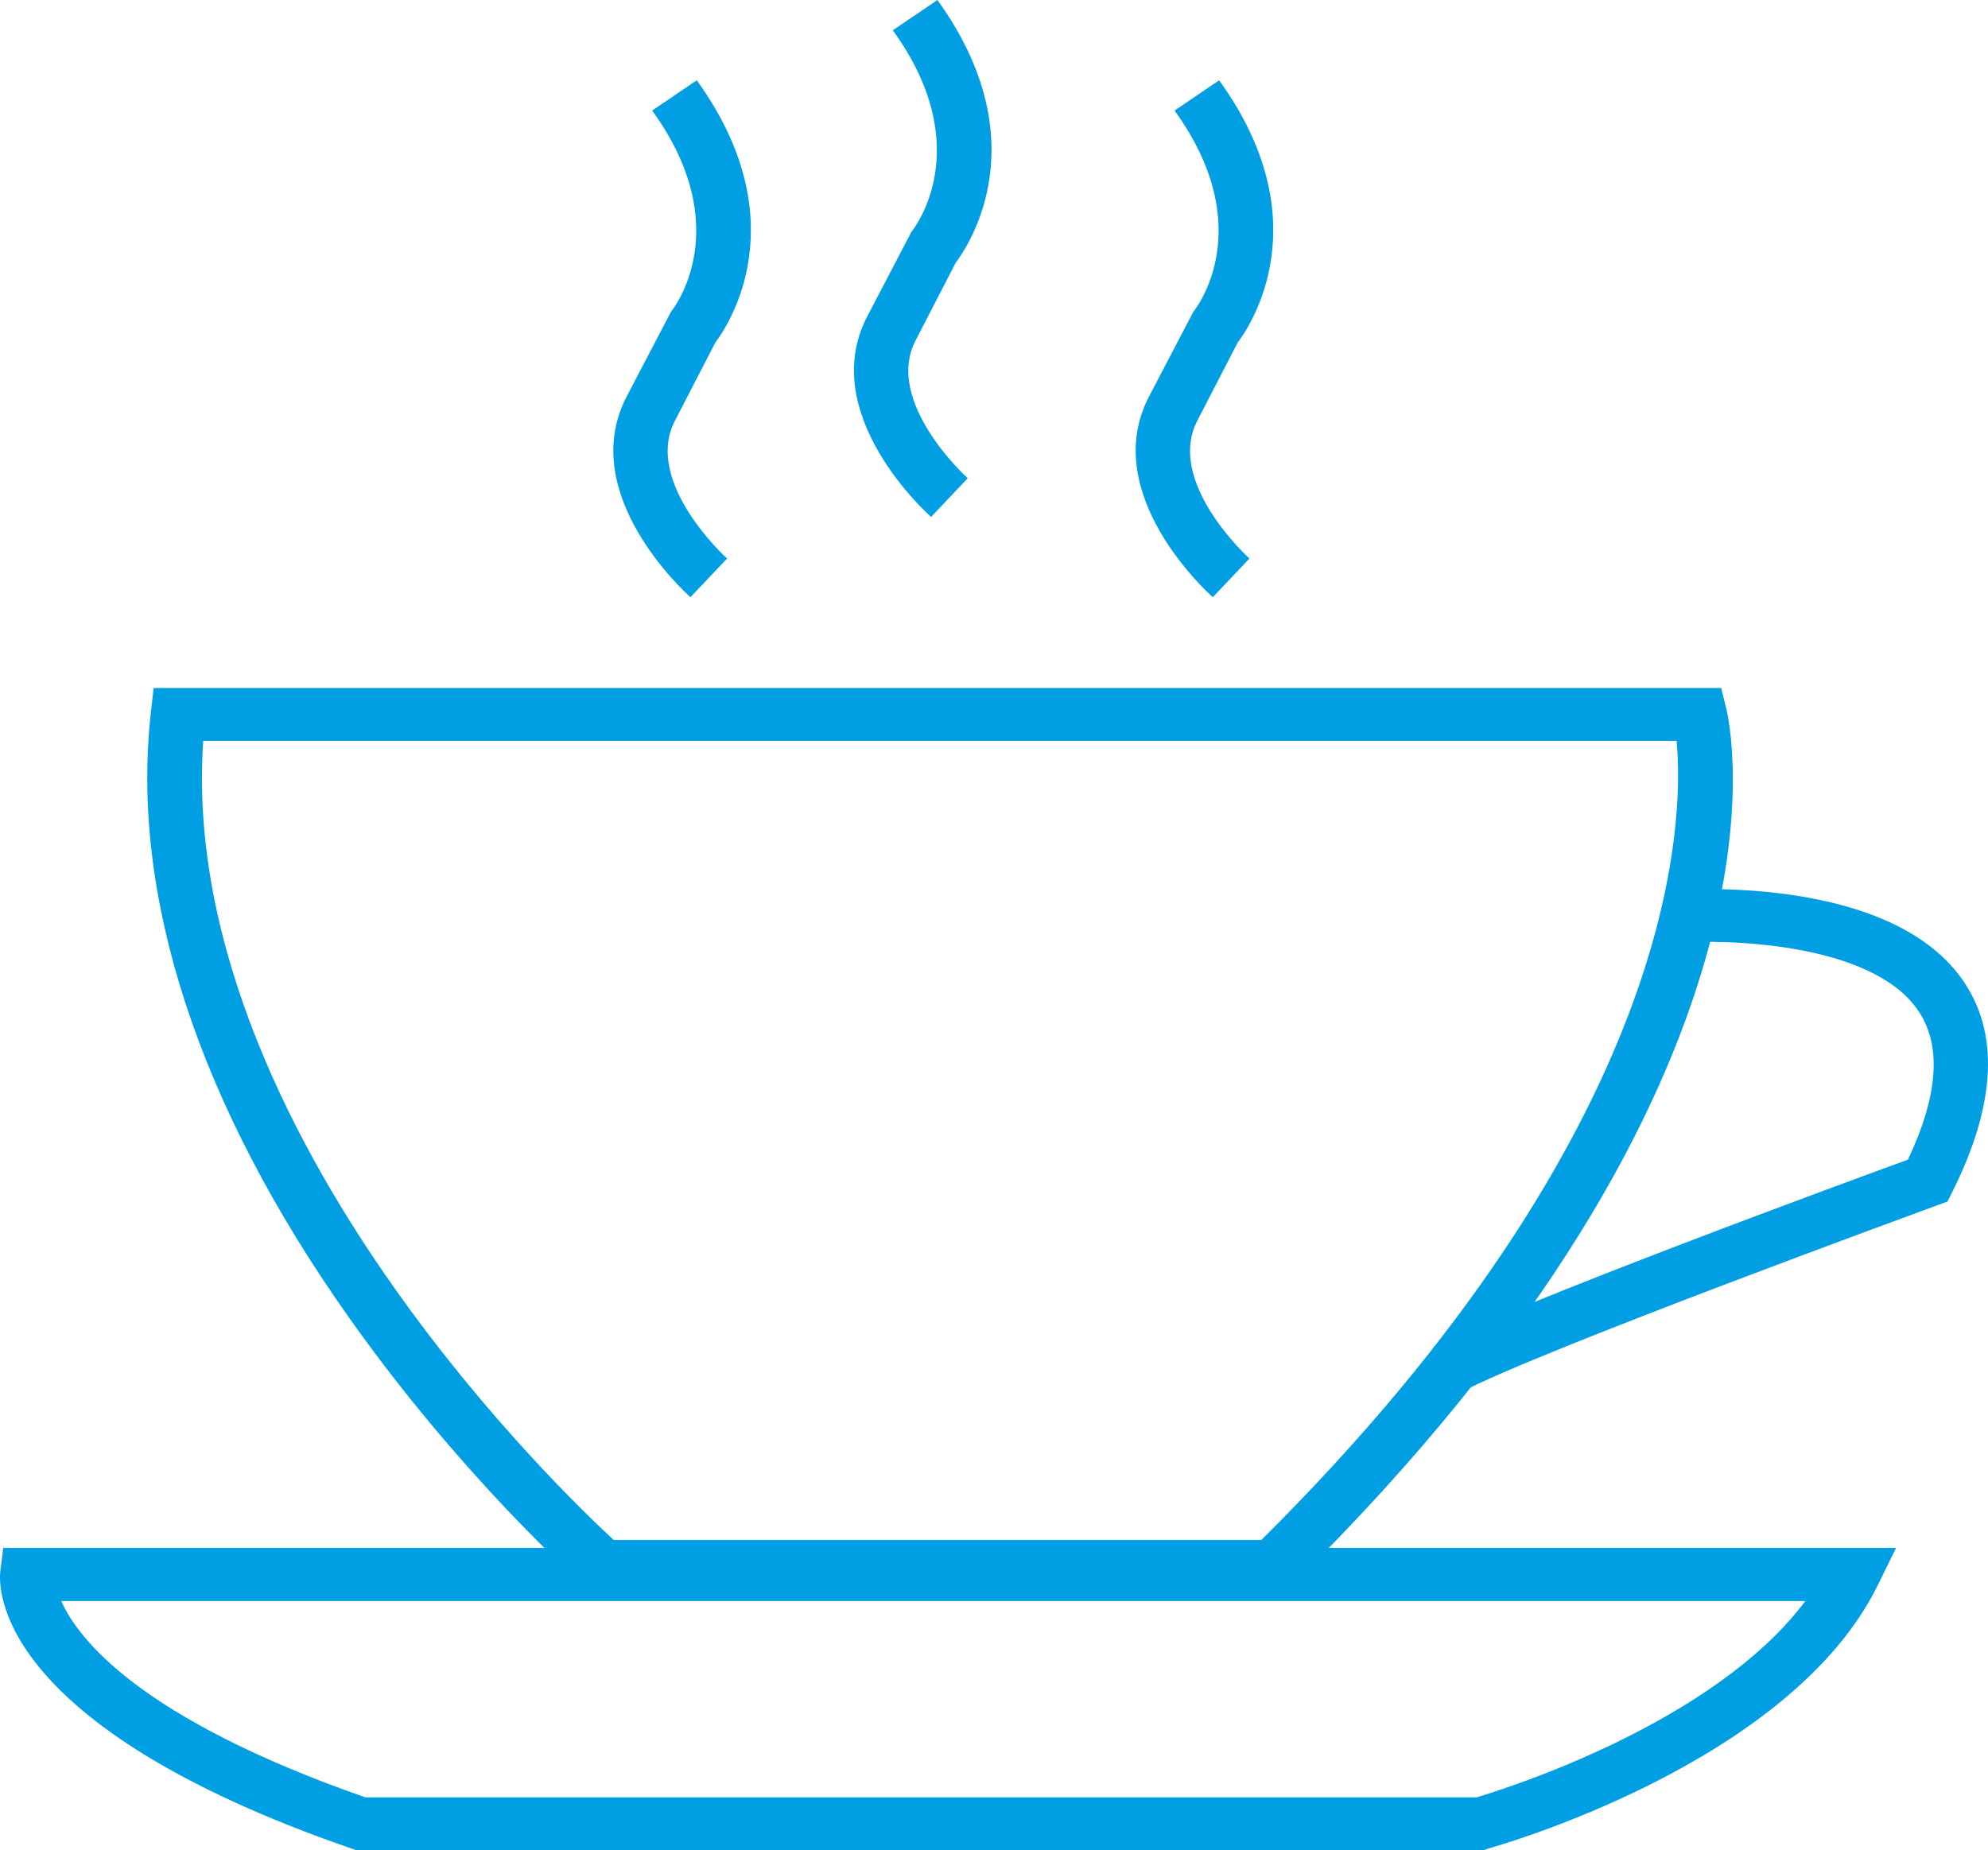 <svg width="159" height="148" viewBox="0 0 159 148" fill="none" xmlns="http://www.w3.org/2000/svg">
<path d="M118.69 148H28.447L28.088 147.874C-0.565 137.956 -0.122 126.923 0.026 125.702L0.258 123.828H151.647L150.17 126.839C143.186 141.031 119.956 147.621 118.985 147.895L118.69 148ZM29.228 143.789H118.078C120.441 143.094 137.089 137.851 144.389 128.081H4.9C6.25 131.134 11.209 137.493 29.228 143.789Z" fill="#009FE3"/>
<path d="M102.698 127.429H47.375L46.763 126.881C46.362 126.523 36.973 118.206 27.943 105.446C15.874 88.412 10.388 71.631 12.076 56.913L12.287 55.039H137.66L138.061 56.661C138.356 57.84 144.813 85.928 103.331 126.797L102.698 127.429ZM49.084 123.196H100.884C134.348 89.95 134.685 65.588 134.094 59.272H16.253C15.114 75.884 23.828 92.118 31.508 102.983C38.956 113.553 46.869 121.154 49.084 123.196Z" fill="#009FE3"/>
<path d="M116.79 111.405L114.701 107.7C120.883 104.415 147.448 94.645 152.596 92.771C155.065 87.549 155.318 83.507 153.334 80.727C149.558 75.4 138.037 75.106 133.944 75.442L133.564 71.231C134.26 71.168 150.95 69.884 156.921 78.327C159.939 82.58 159.664 88.308 156.141 95.361L155.761 96.119L154.959 96.414C154.643 96.54 123.225 107.994 116.79 111.405Z" fill="#009FE3"/>
<path d="M55.221 47.775C54.842 47.438 46.106 39.543 50.094 31.773L53.66 24.951C53.871 24.698 58.956 18.234 52.162 8.844L55.728 6.422C63.809 17.624 58.302 25.962 57.205 27.415L53.976 33.668C51.444 38.574 58.07 44.617 58.154 44.68L55.221 47.775Z" fill="#009FE3"/>
<path d="M74.468 41.353C74.088 41.016 65.353 33.12 69.341 25.351L72.906 18.529C73.118 18.276 78.202 11.812 71.408 2.421L74.974 0C83.055 11.202 77.548 19.54 76.451 20.992L73.223 27.246C70.691 32.152 77.316 38.195 77.401 38.258L74.468 41.353Z" fill="#009FE3"/>
<path d="M97 47.775C96.62 47.438 87.885 39.543 91.872 31.773L95.438 24.951C95.649 24.698 100.734 18.234 93.94 8.844L97.506 6.422C105.587 17.624 100.08 25.962 98.983 27.415L95.755 33.668C93.223 38.574 99.848 44.617 99.932 44.68L97 47.775Z" fill="#009FE3"/>
</svg>
